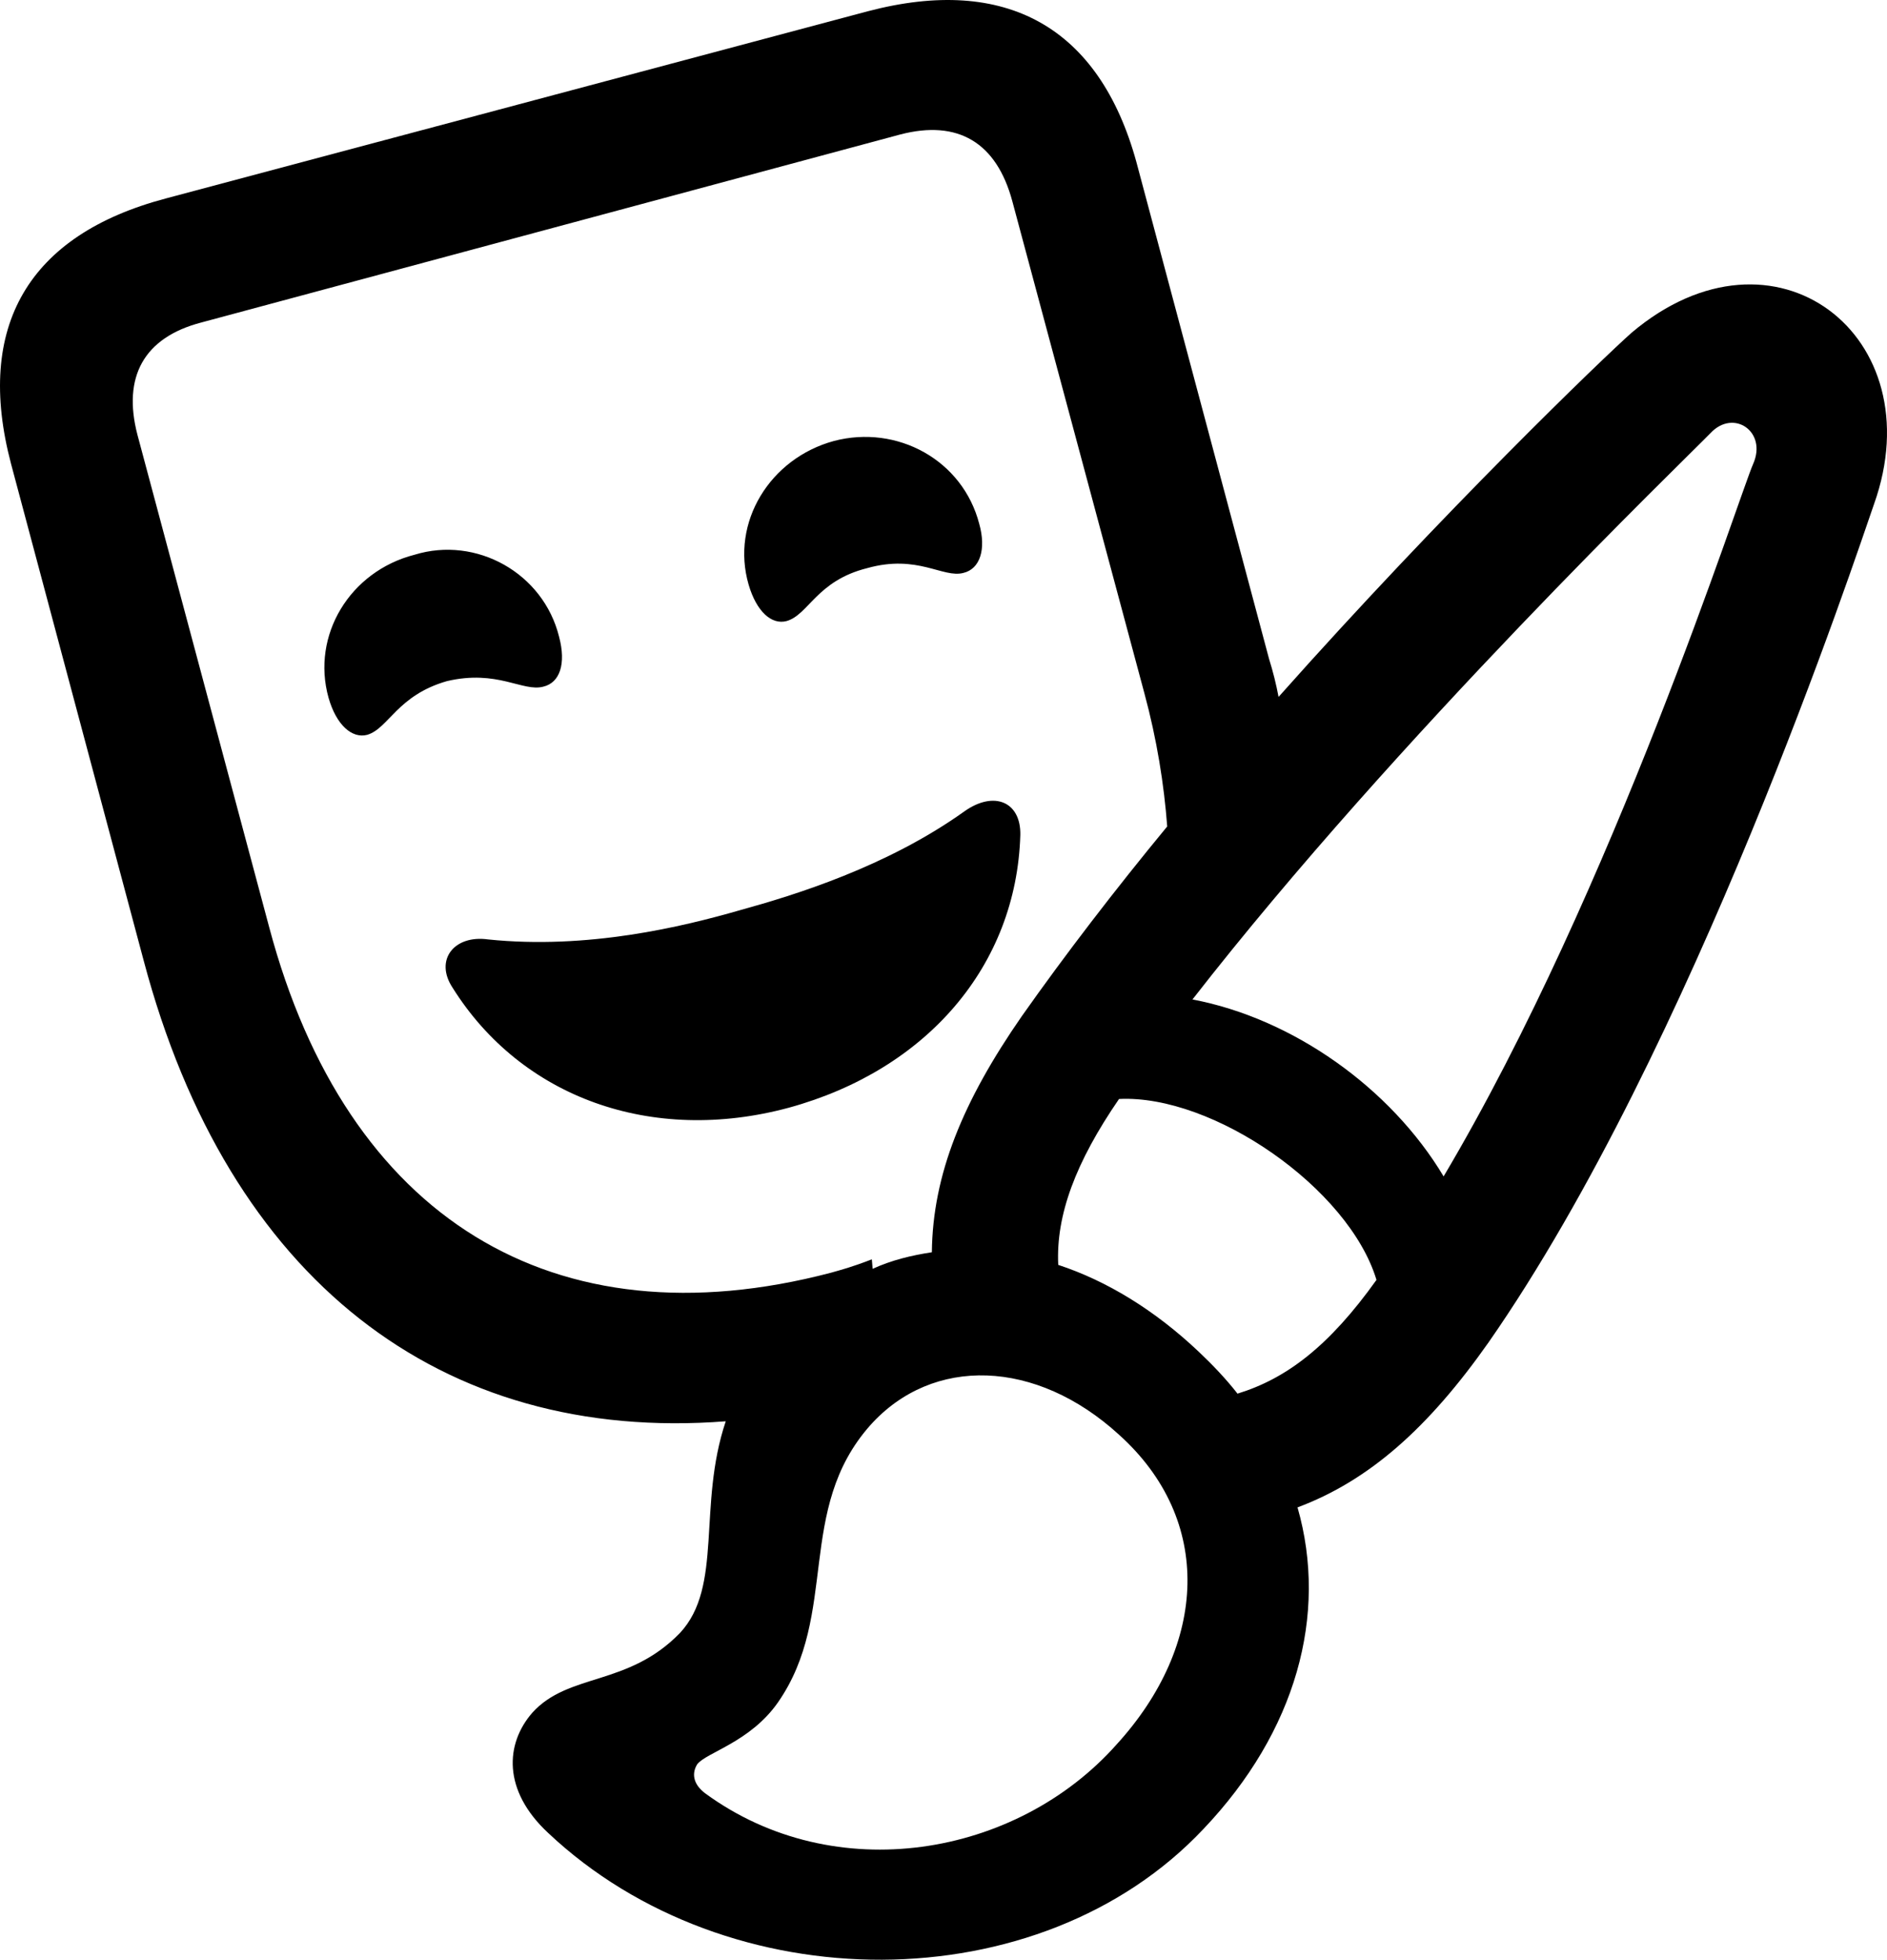 <?xml version="1.0" encoding="UTF-8" standalone="no"?>
<svg xmlns="http://www.w3.org/2000/svg"
     width="1166.715" height="1211.358"
     viewBox="0 0 1166.715 1211.358"
     fill="currentColor">
  <path d="M88.864 593.861C141.104 790.641 272.454 892.201 448.724 878.531C431.144 930.781 447.264 980.581 420.404 1009.391C388.174 1042.591 351.554 1033.801 329.094 1058.711C312.494 1077.751 310.544 1106.561 338.864 1132.921C450.194 1237.901 643.064 1237.901 744.134 1130.481C801.264 1070.421 821.284 998.161 802.244 931.751C846.674 915.151 883.294 882.441 920.404 829.701C1046.874 648.061 1147.454 343.861 1158.684 311.641C1195.794 207.631 1097.164 130.971 1008.784 205.681C991.694 220.811 892.574 316.031 790.524 430.781C789.054 422.961 787.104 415.151 784.664 407.341L702.634 100.211C679.684 16.711 622.064 -15.509 536.614 6.951L102.534 122.671C17.574 145.131 -15.626 201.771 6.834 286.731ZM166.494 573.351L84.954 268.671C75.674 233.021 88.864 208.611 124.504 199.331L556.634 83.121C592.284 73.841 616.204 88.001 625.974 124.621L707.514 428.331C715.324 457.141 719.724 484.971 721.674 510.851C689.444 549.921 658.684 589.961 631.834 628.041C595.204 680.781 576.654 726.191 576.164 774.041C563.474 775.991 551.264 778.921 539.544 784.291L539.054 778.431C526.364 783.311 520.504 784.781 513.664 786.731C342.284 831.651 214.354 753.041 166.494 573.351ZM1057.614 267.691C1071.774 252.551 1092.764 266.711 1083.974 286.731C1075.674 305.291 998.044 549.431 892.574 727.161C859.854 672.471 799.314 629.511 737.294 617.791C864.254 454.701 1041.494 284.291 1057.614 267.691ZM536.124 351.191C567.374 342.401 583.004 357.531 595.694 354.121C605.954 351.671 609.854 339.471 605.464 323.841C595.204 284.291 554.684 262.321 515.624 272.571C476.064 283.311 451.654 322.871 462.884 361.441C467.764 378.041 477.044 386.341 486.324 383.901C499.994 379.991 504.874 359.001 536.124 351.191ZM276.364 421.011C307.614 413.691 323.234 427.851 335.934 424.431C346.184 421.991 350.094 410.271 345.694 393.671C335.934 354.121 294.424 331.171 256.344 342.891C216.304 353.141 192.374 392.691 203.124 431.261C208.004 448.351 217.764 456.651 227.044 454.211C240.224 450.311 245.604 429.801 276.364 421.011ZM487.784 684.681C573.234 661.241 628.414 596.791 630.854 516.221C631.344 495.721 614.744 488.391 596.184 501.581C548.334 535.761 491.204 553.331 457.514 562.611C421.874 572.871 363.274 587.031 301.754 580.681C280.754 577.751 268.544 593.371 279.784 610.461C322.264 678.331 402.824 707.631 487.784 684.681ZM741.204 835.561C713.864 809.681 684.074 791.621 654.294 781.851C652.824 751.091 665.034 718.371 691.884 679.311C749.994 676.381 833.974 734.491 851.064 791.131C821.774 832.141 795.404 852.161 765.134 861.441C758.294 852.651 749.994 843.861 741.204 835.561ZM436.034 1108.511C428.214 1102.651 427.724 1095.811 431.144 1090.441C437.004 1083.121 463.864 1076.771 480.954 1052.361C519.034 997.671 491.694 933.221 538.084 880.971C576.654 838.001 640.624 839.961 691.884 886.831C750.484 939.561 746.574 1016.711 690.424 1078.241C628.414 1148.061 516.104 1167.101 436.034 1108.511Z"/>
</svg>